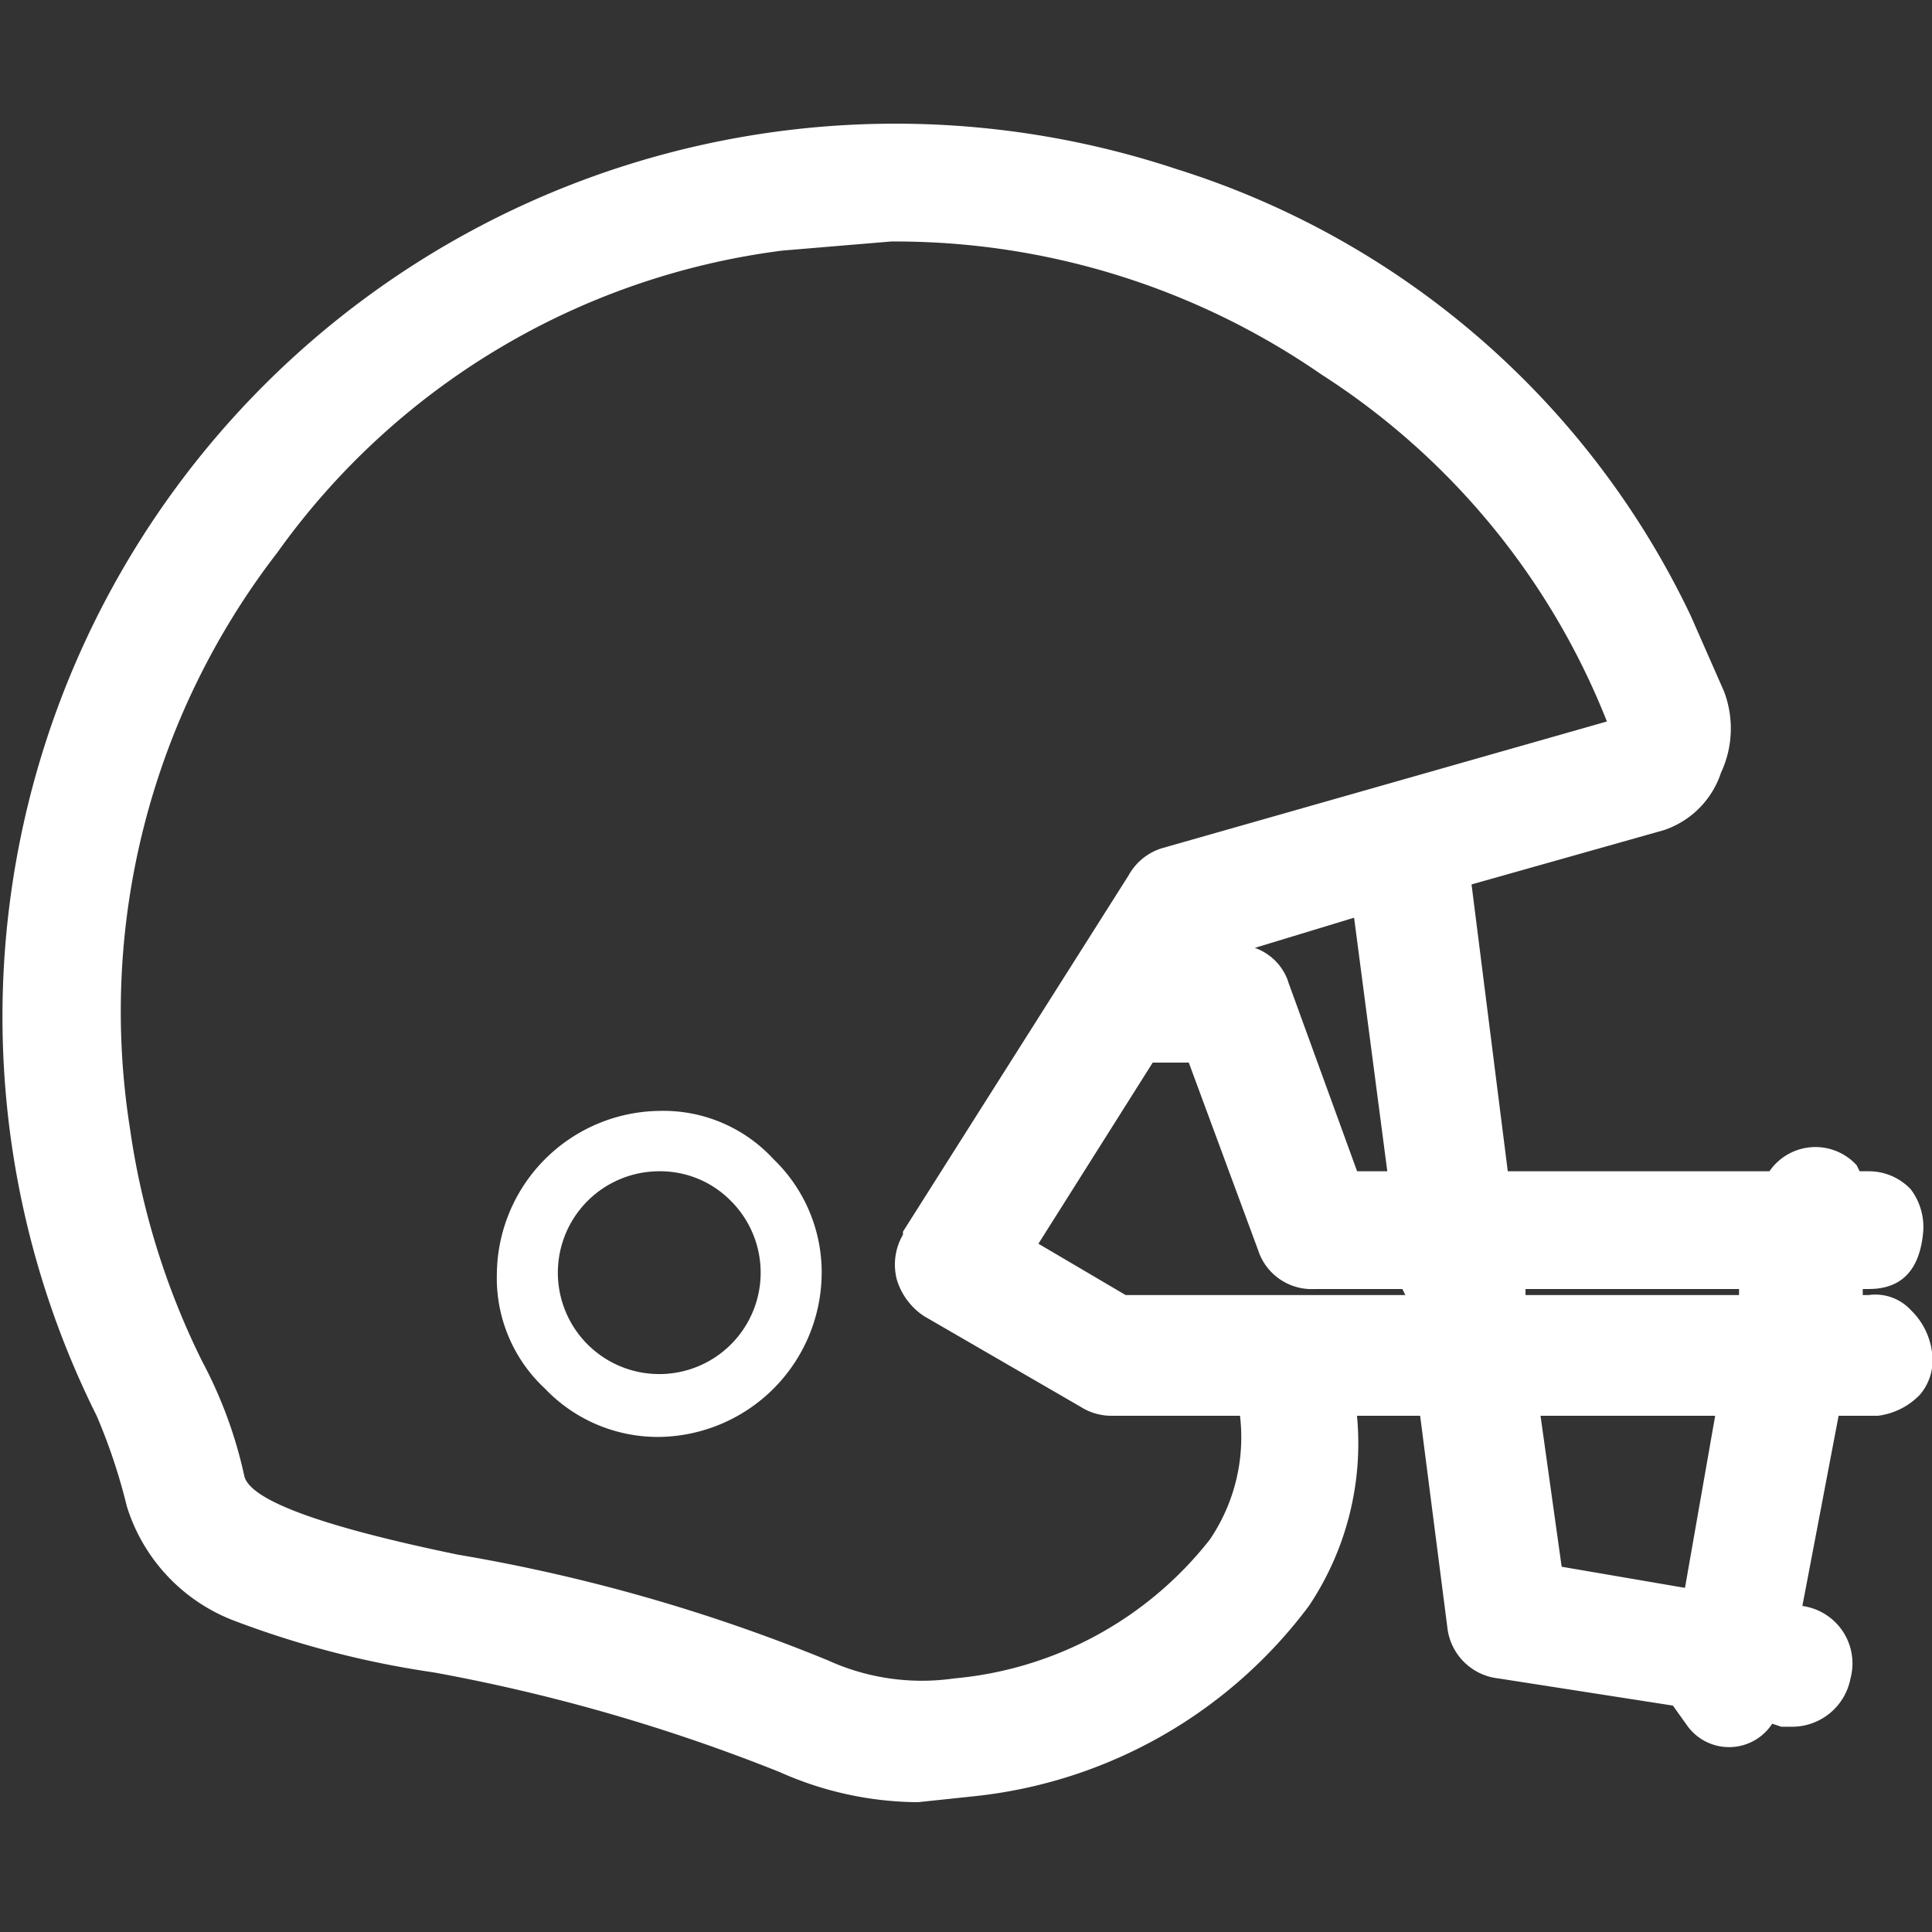 <svg xmlns="http://www.w3.org/2000/svg" width="64" height="64" viewBox="0 0 64 64">
  <rect x="0" y="0" width="64" height="64" fill="#333333" stroke="none"/>
  <g id="american_football" transform="translate(0.009)">
    <g id="그룹_1450" data-name="그룹 1450" transform="translate(0.109)">
      <g id="그룹_1449" data-name="그룹 1449">
        <path id="패스_798" data-name="패스 798" d="M.05,0V64H63.816V0Z" transform="translate(-0.05)" fill="rgba(255,255,255,0)"/>
      </g>
    </g>
    <g id="그룹_1452" data-name="그룹 1452" transform="translate(-0.009 3.982)">
      <g id="그룹_1451" data-name="그룹 1451">
        <path id="패스_799" data-name="패스 799" d="M120.68,454.359l6.377-1.8a2.99,2.99,0,0,0,1.893-1.9,3.458,3.458,0,0,0,.1-2.7l-1.1-2.5a28.208,28.208,0,0,0-17.038-14.8,29.58,29.58,0,0,0-35.769,41.3,19.208,19.208,0,0,1,1,3,5.931,5.931,0,0,0,3.587,3.8,31.269,31.269,0,0,0,6.576,1.7,59.638,59.638,0,0,1,11.458,3.3,11.378,11.378,0,0,0,4.583,1l1.893-.2a15.9,15.9,0,0,0,11.059-6.3,9.675,9.675,0,0,0,1.594-6.3h2.092l.9,7a1.911,1.911,0,0,0,1.694,1.7l5.779.9.5.7a1.706,1.706,0,0,0,2.79-.1l.3.1h.4a1.969,1.969,0,0,0,1.893-1.6,1.921,1.921,0,0,0-1.594-2.4l1.2-6.3h1.3a2.337,2.337,0,0,0,1.395-.7,1.761,1.761,0,0,0,.4-1.4,2.352,2.352,0,0,0-.7-1.4,1.6,1.6,0,0,0-1.395-.5h-.2v-.2h.2q1.594,0,1.793-1.8a2.071,2.071,0,0,0-.4-1.5,1.908,1.908,0,0,0-1.395-.6h-.3l-.1-.2a1.848,1.848,0,0,0-2.889.2h-8.668l-1.2-9.5m-22.816-21,3.587-.3a24.815,24.815,0,0,1,14.248,4.4,24.24,24.24,0,0,1,9.465,11.5l-14.746,4.2a1.9,1.9,0,0,0-1.1.9l-7.473,11.8v.1a1.966,1.966,0,0,0-.2,1.5,2.223,2.223,0,0,0,.9,1.2l5.181,3a1.917,1.917,0,0,0,1,.3h4.284a6.034,6.034,0,0,1-1,4.1,12.147,12.147,0,0,1-8.469,4.6,7.5,7.5,0,0,1-4.185-.6,57.553,57.553,0,0,0-12.255-3.5q-6.775-1.4-7.074-2.6a14.659,14.659,0,0,0-1.395-3.8,25.355,25.355,0,0,1-2.391-7.7,24.873,24.873,0,0,1,4.882-19.1,24.328,24.328,0,0,1,16.739-10m16.739,24.2a1.8,1.8,0,0,0-1.1-1.1l3.288-1,1.1,8.4h-1l-2.292-6.3m-4.484,2.7h1.2l2.292,6.2a1.867,1.867,0,0,0,1.893,1.3h2.889l.1.2h-9.266l-2.889-1.7,3.786-6m12.853,11.7h5.779l-1,5.7-4.085-.7-.7-5m6.576-4h-7.074v-.2h7.074v.2m-30.389-.7a5.2,5.2,0,0,0-1.594-3.8,4.957,4.957,0,0,0-3.786-1.6,5.454,5.454,0,0,0-5.38,5.4,4.993,4.993,0,0,0,1.594,3.8,5.163,5.163,0,0,0,3.786,1.6,5.454,5.454,0,0,0,5.38-5.4m-2.989-2.4a3.359,3.359,0,1,1-2.391-1A3.279,3.279,0,0,1,96.17,464.859Z" transform="translate(-71.941 -429.041)" fill="#fff"/>
      </g>
    </g>
  </g>
</svg>
